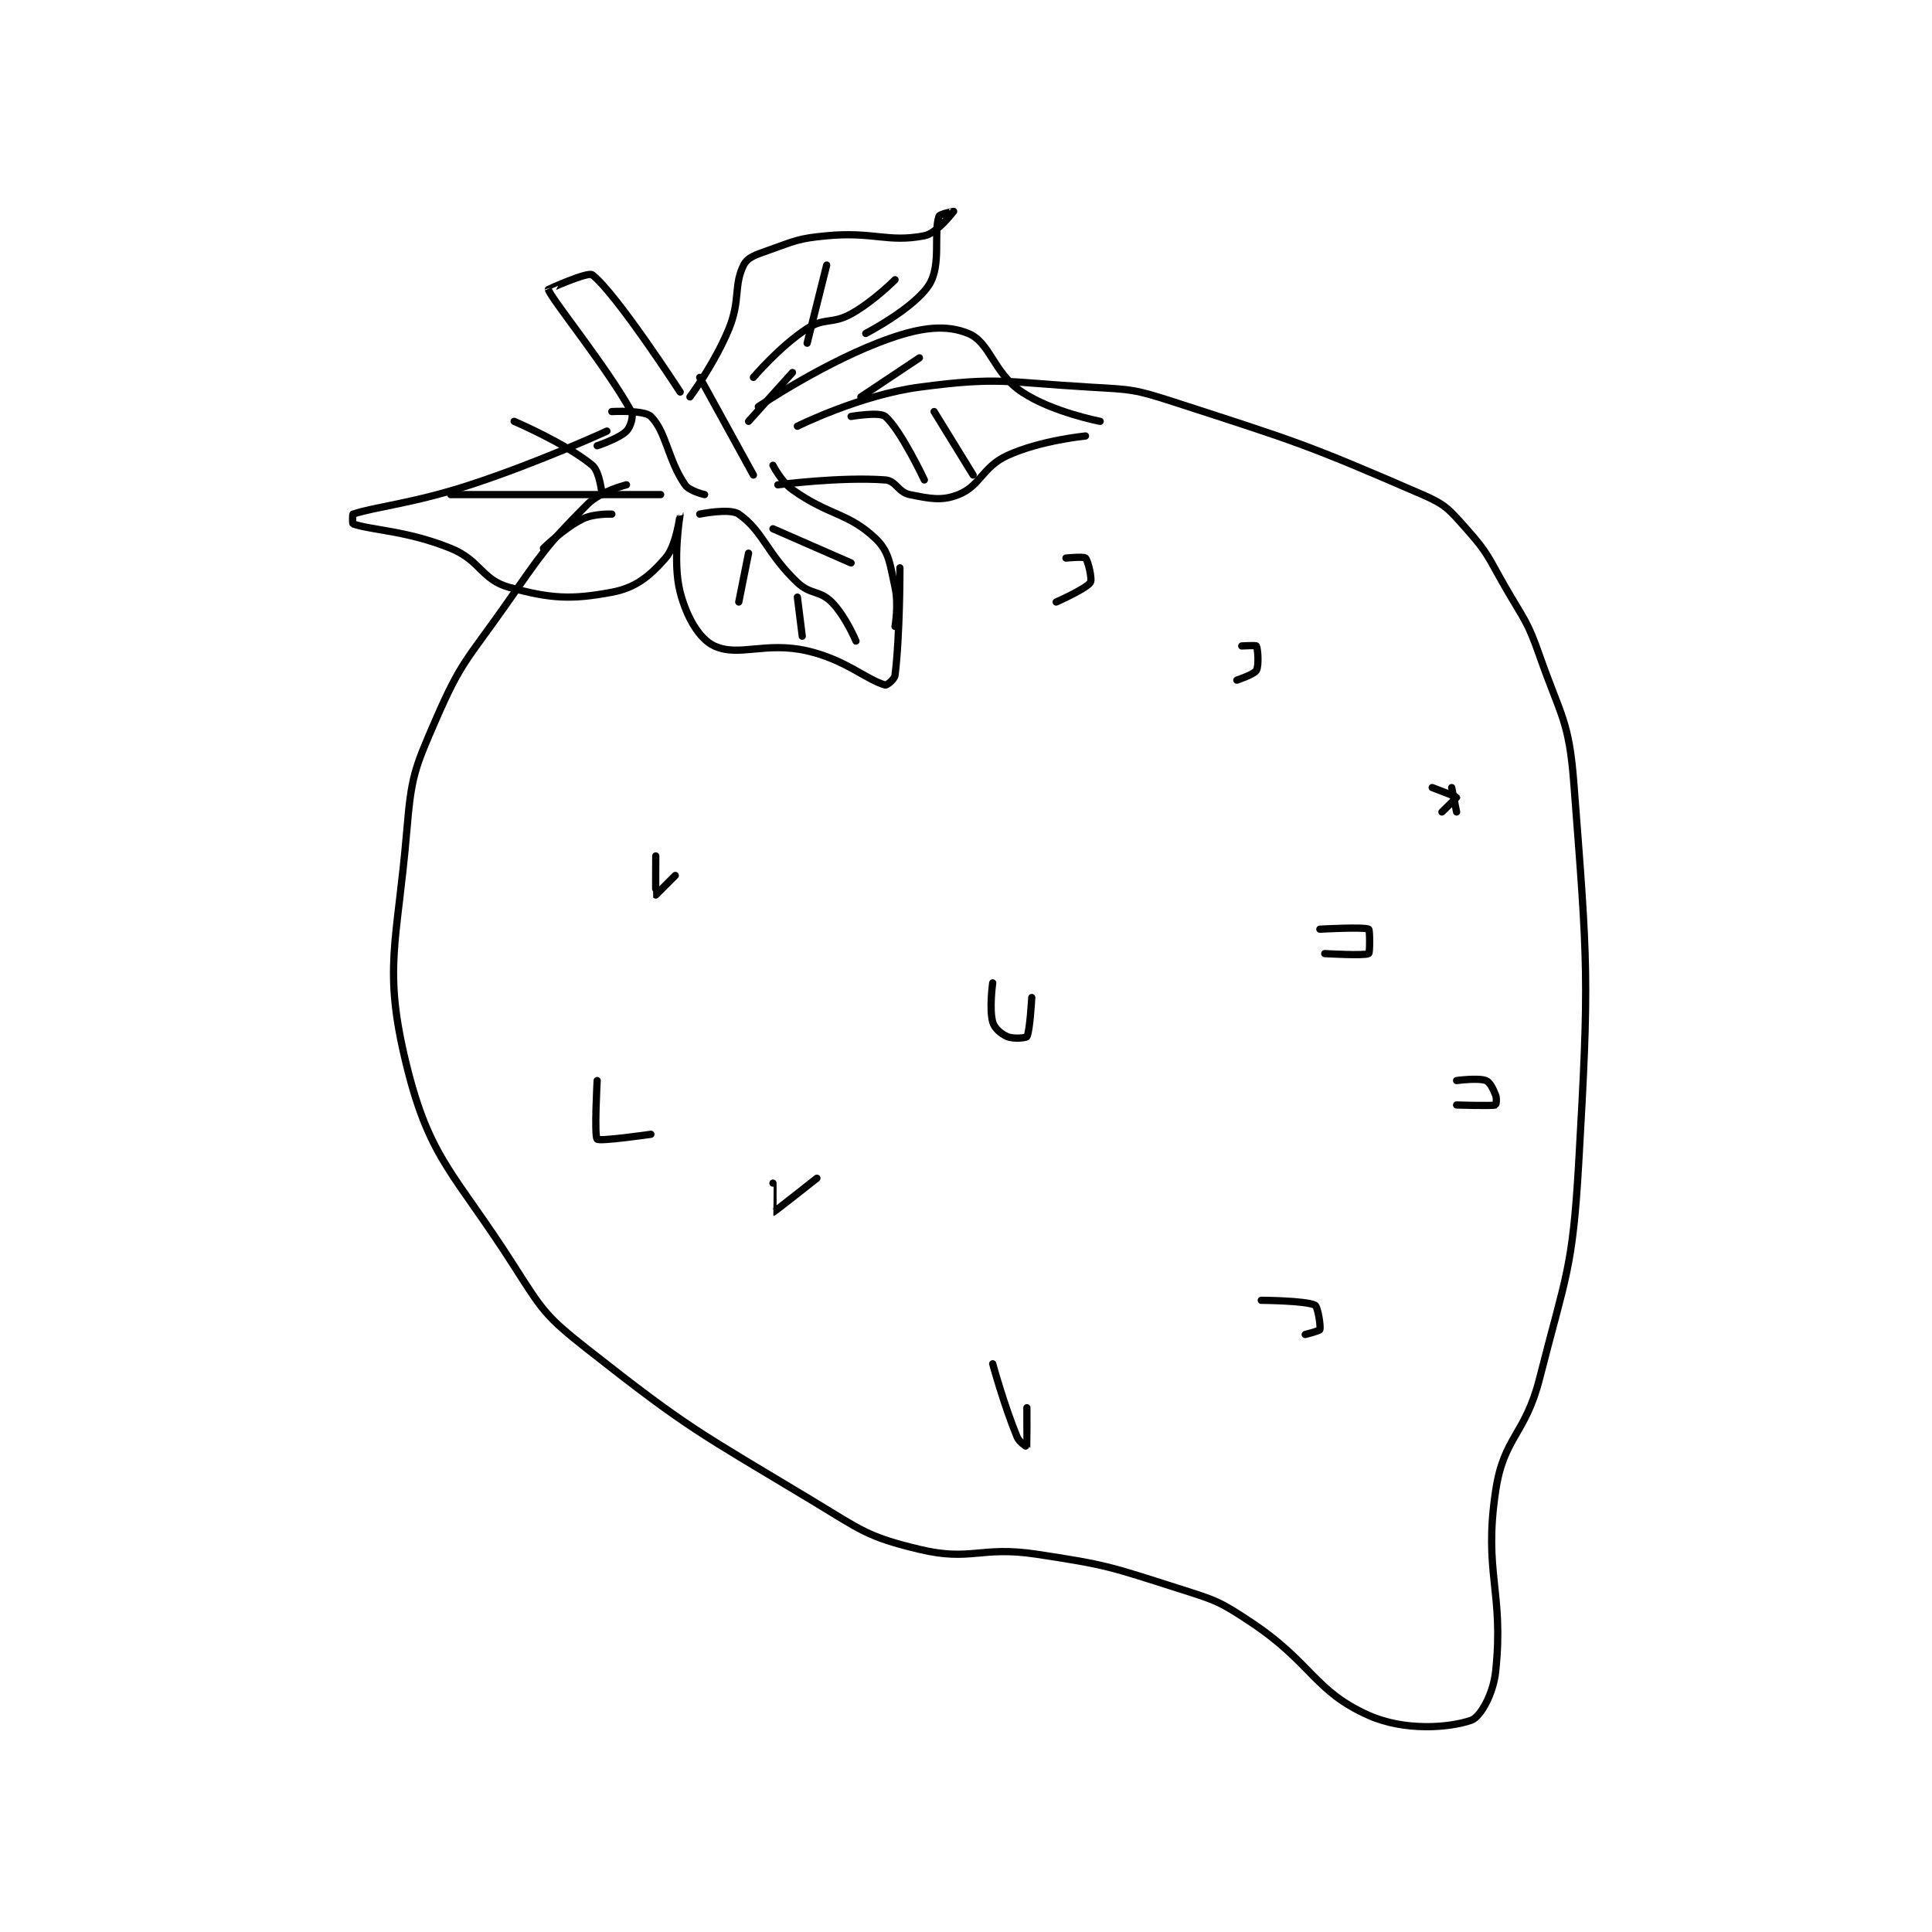 <?xml version="1.0" encoding="utf-8"?>
<!DOCTYPE svg PUBLIC "-//W3C//DTD SVG 1.1//EN" "http://www.w3.org/Graphics/SVG/1.1/DTD/svg11.dtd">
<svg viewBox="0 0 800 800" preserveAspectRatio="xMinYMin meet" xmlns="http://www.w3.org/2000/svg" version="1.1">
<g fill="none" stroke="black" stroke-linecap="round" stroke-linejoin="round" stroke-width="1.483">
<g transform="translate(146.173,87.52) scale(2.022) translate(-160,-65)">
<path id="0" d="M216 121 C216 121 210.737 122.263 208 125 C199.332 133.668 198.694 135.079 191 146 C183.332 156.883 182.096 157.28 177 169 C172.513 179.319 171.954 180.705 171 192 C169.051 215.064 166.054 219.99 171 240 C175.785 259.359 180.851 261.956 193 281 C198.865 290.194 199.518 291.326 208 298 C229.041 314.557 230.605 314.894 254 329 C264.137 335.112 265.293 336.44 276 339 C286.64 341.544 288.417 338.252 300 340 C314.416 342.176 315.102 342.578 329 347 C336.667 349.44 337.375 349.583 344 354 C356.352 362.234 356.872 368.054 368 373 C375.355 376.269 384.454 375.574 389 374 C390.862 373.355 393.503 368.672 394 364 C395.746 347.587 391.469 343.87 394 327 C395.665 315.897 400.042 315.657 403 304 C408.385 282.777 409.752 281.748 411 260 C413.188 221.872 412.893 219.61 410 182 C409.017 169.216 407.347 168.42 403 156 C400.487 148.819 399.874 148.715 396 142 C392.432 135.815 392.519 135.05 388 130 C384.45 126.032 383.835 125.095 379 123 C355.199 112.686 353.441 112.231 328 104 C320 101.412 319.428 101.486 311 101 C293.822 100.009 292.386 98.815 276 101 C263.796 102.627 251 109 251 109 "/>
<path id="1" d="M212 110 C212 110 198.154 116.373 184 121 C172.37 124.802 164.516 125.495 160 127 C159.884 127.039 159.88 128.958 160 129 C163.739 130.309 171.088 130.379 180 134 C186.169 136.506 186.307 140.447 192 142 C200.539 144.329 204.701 144.556 213 143 C217.91 142.079 220.751 139.713 224 136 C226.272 133.404 226.999 126.998 227 127 C227.002 127.004 225.349 136.63 227 143 C228.323 148.102 230.891 152.565 234 154 C239.01 156.312 244.439 153.043 253 155 C260.836 156.791 265.123 160.923 269 162 C269.312 162.087 270.895 160.837 271 160 C272.029 151.77 272 138 272 138 "/>
<path id="2" d="M246 117 C246 117 247.655 120.325 250 122 C257.477 127.341 261.424 126.69 267 132 C269.843 134.708 269.928 137.176 271 142 C271.788 145.544 271 150 271 150 "/>
<path id="3" d="M247 121 C247 121 259.839 119.321 269 120 C271.182 120.162 271.678 122.535 274 123 C278.147 123.829 280.582 124.367 284 123 C288.511 121.195 288.858 117.373 294 115 C300.702 111.907 310 111 310 111 "/>
<path id="4" d="M243 105 C243 105 256.974 95.544 270 91 C276.68 88.67 281.567 88.194 286 90 C290.517 91.84 291.117 98.078 297 102 C303.192 106.128 313 108 313 108 "/>
<path id="5" d="M229 103 C229 103 234.111 96.091 237 89 C239.38 83.157 237.919 80.162 240 76 C240.789 74.421 242.422 73.91 245 73 C250.557 71.039 251.093 70.554 257 70 C266.619 69.098 269.462 71.45 277 70 C279.624 69.495 282.997 65.004 283 65 C283.001 64.999 280.157 65.529 280 66 C278.848 69.456 280.522 75.965 278 80 C275.003 84.796 265 90 265 90 "/>
<path id="6" d="M210 113 C210 113 214.467 111.533 216 110 C216.852 109.148 217.506 106.917 217 106 C211.956 96.857 200.523 82.829 200 81 C199.993 80.974 208.101 77.3 209 78 C213.947 81.848 227 102 227 102 "/>
<path id="7" d="M223 123 L180 123 "/>
<path id="8" d="M231 127 C231 127 237.171 125.72 239 127 C243.984 130.489 244.725 135.055 251 141 C253.68 143.539 255.568 142.568 258 145 C260.874 147.874 263 153 263 153 "/>
<path id="9" d="M241 135 L239 145 "/>
<path id="10" d="M251 144 L252 152 "/>
<path id="11" d="M246 130 L262 137 "/>
<path id="12" d="M242 99 C242 99 247.362 92.664 253 89 C256.527 86.707 258.154 88.137 262 86 C266.648 83.418 271 79 271 79 "/>
<path id="13" d="M253 92 L257 76 "/>
<path id="14" d="M213 127 C213 127 209.316 126.842 207 128 C203.08 129.96 199 134 199 134 "/>
<path id="15" d="M211 123 C211 123 210.565 118.304 209 117 C203.747 112.623 193 108 193 108 "/>
<path id="16" d="M262 107 C262 107 267.839 105.994 269 107 C272.195 109.769 277 120 277 120 "/>
<path id="17" d="M279 106 L287 119 "/>
<path id="18" d="M264 103 L276 95 "/>
<path id="19" d="M213 106 C213 106 219.64 105.64 221 107 C224.172 110.172 224.443 115.826 228 121 C228.898 122.306 232 123 232 123 "/>
<path id="20" d="M231 99 L242 119 "/>
<path id="21" d="M250 98 L241 108 "/>
<path id="22" d="M222 197 C222 197 221.957 204.957 222 205 C222 205 226 201 226 201 "/>
<path id="23" d="M291 223 C291 223 290.26 228.287 291 231 C291.353 232.295 292.681 233.435 294 234 C295.231 234.528 297.822 234.284 298 234 C298.612 233.02 299 226 299 226 "/>
<path id="24" d="M342 154 C342 154 344.901 153.835 345 154 C345.276 154.46 345.564 158.013 345 159 C344.517 159.846 341 161 341 161 "/>
<path id="25" d="M385 183 L386 188 "/>
<path id="26" d="M381 183 C381 183 385.937 184.842 386 185 C386.029 185.071 383 188 383 188 "/>
<path id="27" d="M291 301 C291 301 293.306 309.457 296 316 C296.446 317.083 297.996 318.013 298 318 C298.026 317.923 298 310 298 310 "/>
<path id="28" d="M246 264 C246 264 245.988 270.001 246 270 C246.18 269.98 255 263 255 263 "/>
<path id="29" d="M346 288 C346 288 355.104 288.052 357 289 C357.577 289.289 358.221 293.337 358 294 C357.905 294.284 355 295 355 295 "/>
<path id="30" d="M386 243 C386 243 390.411 242.404 392 243 C392.828 243.31 393.45 244.626 394 246 C394.289 246.723 394.059 247.985 394 248 C393.059 248.235 386 248 386 248 "/>
<path id="31" d="M358 212 C358 212 367 211.5 368 212 C368.25 212.125 368.265 216.853 368 217 C367.14 217.478 359 217 359 217 "/>
<path id="32" d="M306 136 C306 136 309.642 135.642 310 136 C310.536 136.536 311.433 140.35 311 141 C310.134 142.299 304 145 304 145 "/>
<path id="33" d="M210 243 C210 243 209.38 254.38 210 255 C210.517 255.517 221 254 221 254 "/>
</g>
</g>
</svg>
